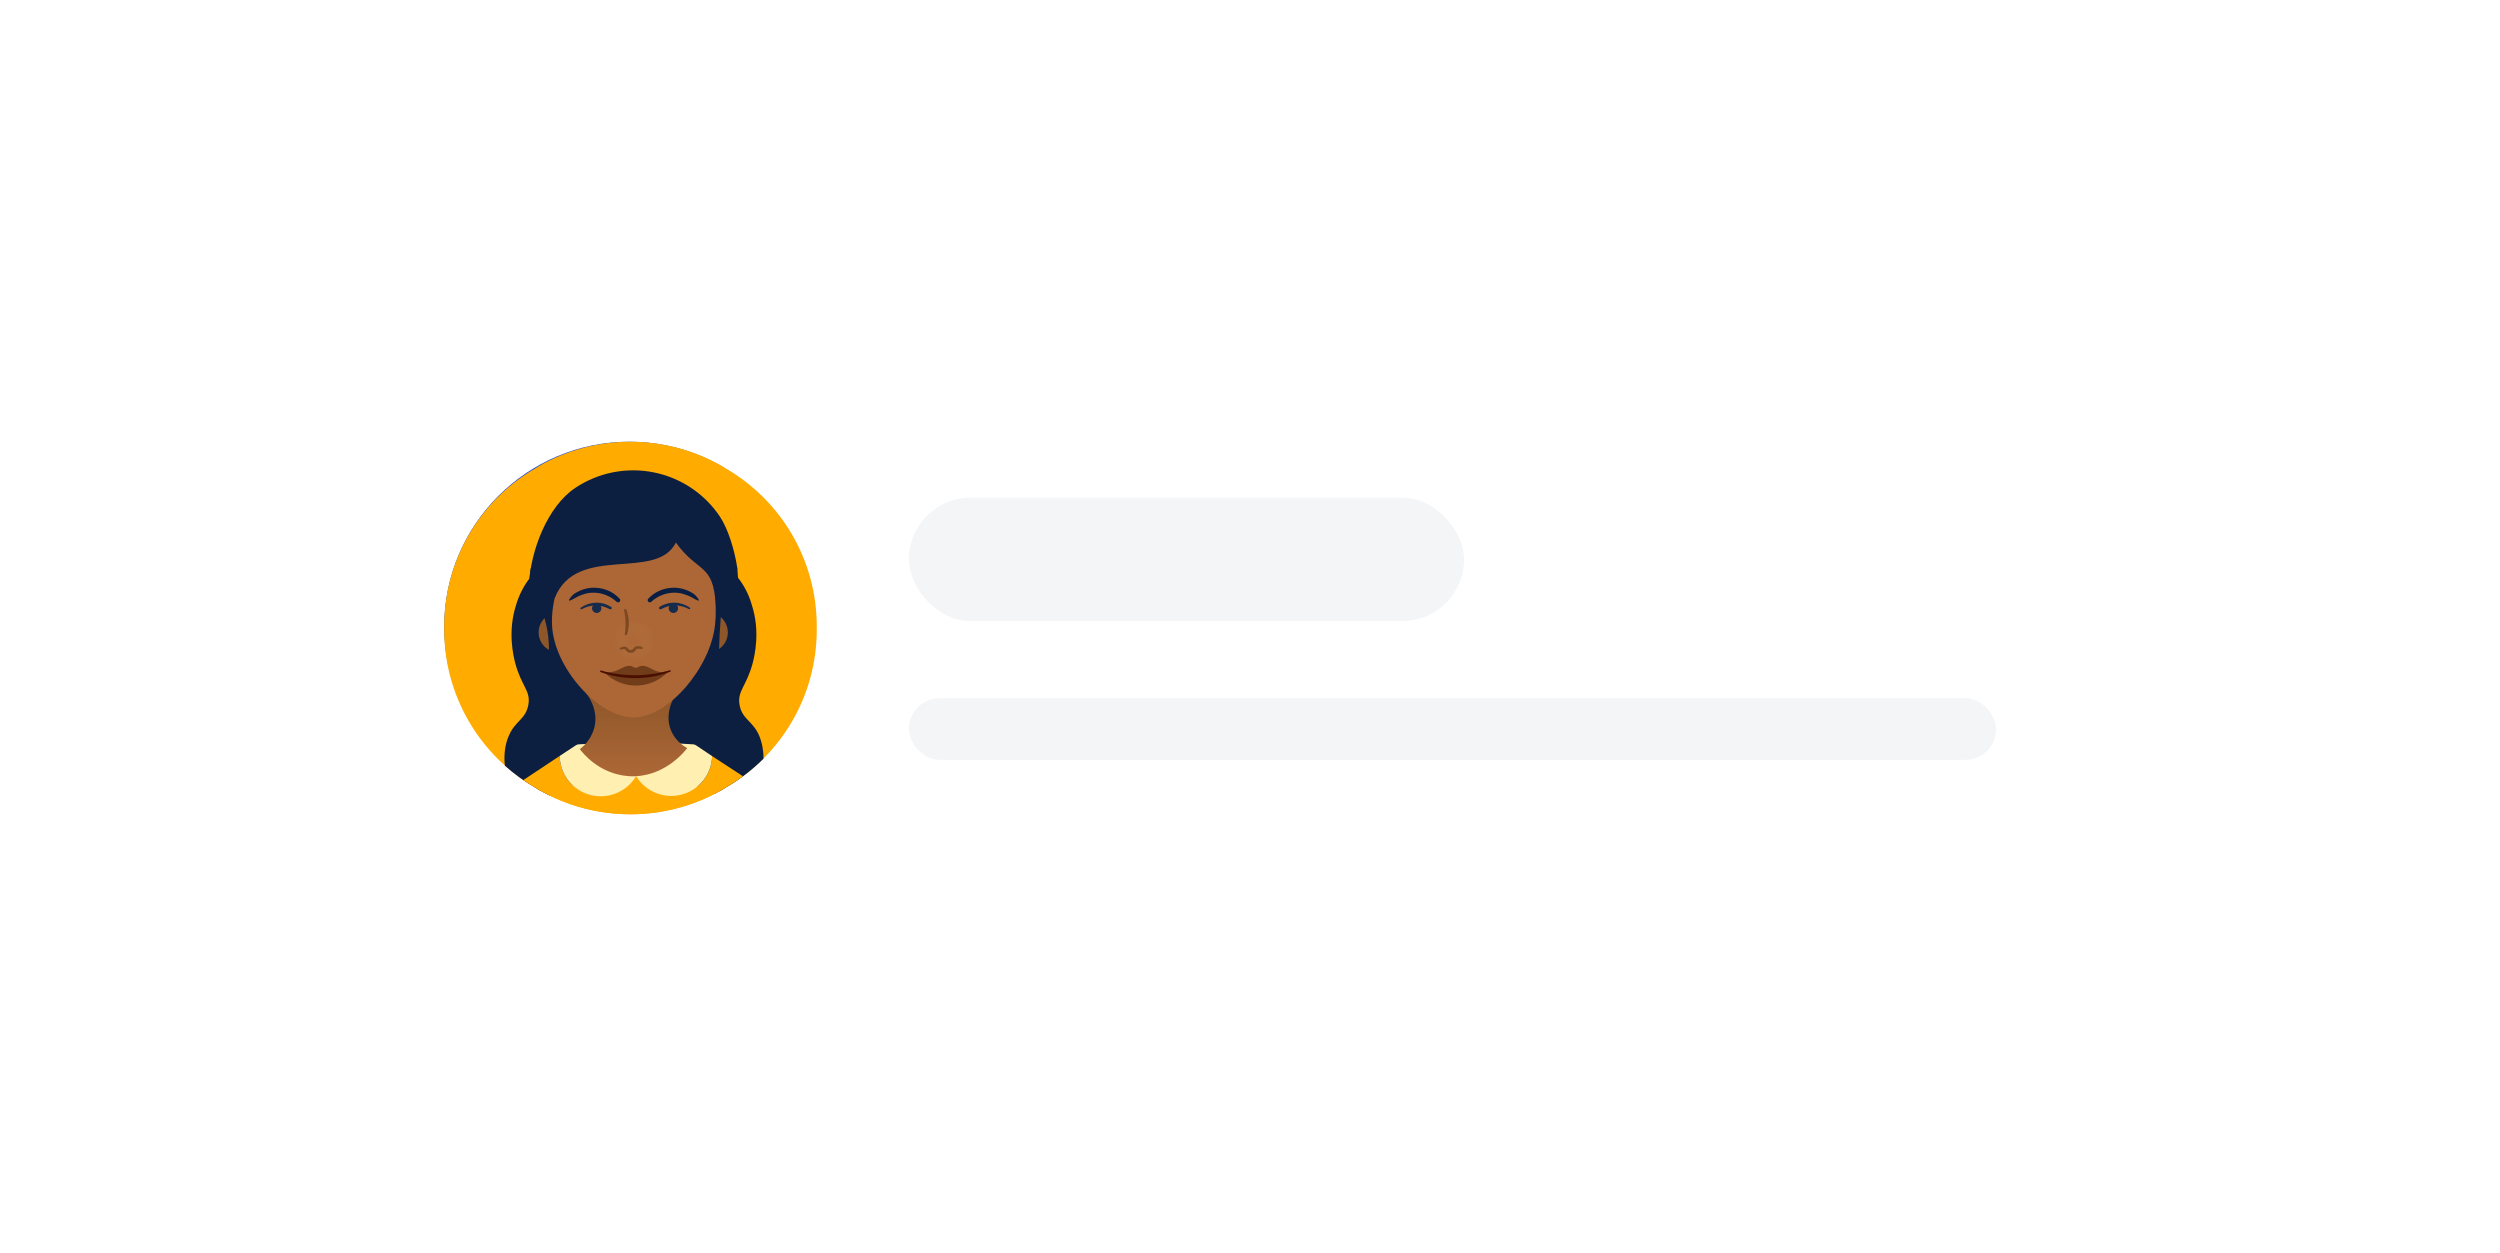 <svg width="359" height="180" viewBox="0 0 359 180" fill="none" xmlns="http://www.w3.org/2000/svg">
<g filter="url(#filter0_d)">
<rect x="53" y="46" width="258" height="79.725" rx="39.863" fill="white"/>
<circle cx="92.575" cy="85.575" r="26.575" fill="#1D4ED8"/>
<g clip-path="url(#clip0)">
<rect x="132.725" y="67.039" width="79.725" height="17.717" rx="8.858" fill="#F4F5F7"/>
<rect x="132.725" y="95.828" width="156.129" height="8.858" rx="4.429" fill="#F4F5F7"/>
</g>
<g clip-path="url(#clip1)">
<rect width="53.5" height="53.5" transform="translate(66 59)" fill="white" fill-opacity="0.01"/>
<path d="M119.5 86.031V85.469C119.499 80.871 118.283 76.354 115.976 72.373C113.668 68.393 110.35 65.088 106.355 62.793L105.895 62.501C101.896 60.208 97.363 59.002 92.75 59.002C88.137 59.002 83.604 60.208 79.605 62.501L79.145 62.793C75.15 65.088 71.832 68.393 69.524 72.373C67.217 76.354 66.001 80.871 66 85.469V86.031C66.001 90.629 67.217 95.146 69.524 99.127C71.832 103.107 75.15 106.412 79.145 108.707L79.605 108.999C83.604 111.292 88.137 112.498 92.75 112.498C97.363 112.498 101.896 111.292 105.895 108.999L106.355 108.707C110.35 106.412 113.668 103.107 115.976 99.127C118.283 95.146 119.499 90.629 119.5 86.031Z" fill="#FFAB00"/>
<path d="M93.251 99.078C95.947 93.243 95.425 86.031 93.251 80.967C91.078 86.031 90.555 93.243 93.251 99.078Z" fill="#0C1F41"/>
<path d="M111.223 101.183C110.283 99.057 108.799 98.87 108.423 96.827C108.047 94.785 109.405 94.159 110.304 90.783C110.555 89.783 111.432 86.261 110.158 82.384C109.758 80.985 109.091 79.675 108.193 78.528C108.151 78.07 108.13 77.591 108.089 77.132H78.455C78.392 77.424 78.329 77.945 78.266 78.612C77.399 79.741 76.748 81.02 76.344 82.384C75.069 86.261 75.947 89.783 76.198 90.783C77.096 94.159 78.475 94.764 78.078 96.827C77.681 98.891 76.219 99.057 75.299 101.183C74.714 102.475 74.547 104.059 74.714 105.518C76.07 106.738 77.556 107.807 79.144 108.707L79.604 108.999L81.109 109.791C84.453 108.832 88.59 106.039 91.391 102.225C92.582 102.246 93.878 102.225 95.069 102.163C97.702 105.768 101.526 108.478 104.766 109.582L105.894 108.999L106.354 108.707C108.365 107.56 110.213 106.152 111.85 104.518C111.871 103.375 111.658 102.241 111.223 101.183Z" fill="#0C1F41"/>
<path d="M98.6 109.874C97.584 109.875 96.586 109.612 95.703 109.112C94.82 108.611 94.082 107.89 93.564 107.019C92.911 108.124 91.914 108.986 90.725 109.473C89.536 109.961 88.219 110.047 86.976 109.719C85.733 109.391 84.632 108.666 83.84 107.656C83.049 106.645 82.61 105.404 82.592 104.122L77.534 107.477C77.467 107.5 77.408 107.544 77.367 107.602C77.931 107.977 78.517 108.373 79.144 108.707L79.603 108.999C83.603 111.292 88.135 112.498 92.748 112.498C97.362 112.498 101.894 111.292 105.894 108.999L106.353 108.707C107.239 108.207 108.091 107.65 108.903 107.04L104.472 104.143C104.44 105.674 103.807 107.132 102.709 108.203C101.611 109.274 100.136 109.874 98.6 109.874Z" fill="#FFAB00"/>
<path d="M88.485 109.916C89.511 109.913 90.518 109.645 91.409 109.137C92.299 108.629 93.042 107.899 93.564 107.019C93.011 106.115 92.722 105.076 92.728 104.018C92.732 103.344 92.845 102.675 93.062 102.038L85.371 102.454C85.216 102.454 85.064 102.497 84.932 102.579L82.592 104.122C82.608 105.668 83.237 107.144 84.341 108.23C85.445 109.315 86.935 109.921 88.485 109.916Z" fill="#FFF0B2"/>
<path d="M93.562 107.019C94.217 108.108 95.208 108.956 96.388 109.434C97.567 109.913 98.871 109.996 100.101 109.672C101.332 109.347 102.424 108.632 103.213 107.635C104.001 106.638 104.443 105.412 104.471 104.143L102.131 102.579C102.001 102.495 101.848 102.451 101.692 102.454L94.001 102.038C94.296 102.85 94.409 103.716 94.333 104.576C94.257 105.437 93.994 106.27 93.562 107.019Z" fill="#FFF0B2"/>
<path d="M93.563 107.019C93.994 106.27 94.257 105.437 94.333 104.576C94.409 103.716 94.296 102.85 94.001 102.038H93.061C92.844 102.675 92.731 103.344 92.727 104.018C92.721 105.076 93.01 106.115 93.563 107.019Z" fill="#FFF0B2"/>
<path d="M100.9 102.996C100.712 103.246 97.577 107.415 92.394 107.019C88.193 106.685 85.832 103.622 85.477 103.142C86.52 102.356 87.264 101.238 87.587 99.974C88.193 97.307 86.501 95.264 86.312 95.035H99.416C99.332 95.16 97.389 97.828 98.622 100.579C99.095 101.611 99.895 102.461 100.9 102.996Z" fill="url(#paint0_linear)"/>
<path d="M82.447 89.262C84.039 89.262 85.331 87.974 85.331 86.386C85.331 84.797 84.039 83.51 82.447 83.51C80.854 83.51 79.562 84.797 79.562 86.386C79.562 87.974 80.854 89.262 82.447 89.262Z" fill="#8E572A"/>
<path d="M103.847 89.262C105.44 89.262 106.731 87.974 106.731 86.386C106.731 84.797 105.44 83.51 103.847 83.51C102.254 83.51 100.963 84.797 100.963 86.386C100.963 87.974 102.254 89.262 103.847 89.262Z" fill="#8E572A"/>
<path d="M82.989 80.592C82.989 81.926 82.948 83.197 82.885 84.406C82.822 85.615 82.822 85.427 82.76 86.573C82.592 89.825 82.76 90.658 82.049 91.43C81.338 92.201 80.921 92.305 80.649 92.117C80.377 91.93 80.774 91.159 80.941 90.012C81.338 87.199 80.398 84.343 80.335 84.114C80.126 83.531 79.896 82.968 79.917 82.134C79.938 81.634 80.001 80.529 80.774 80.113C81.547 79.696 82.3 79.987 82.989 80.592Z" fill="#0C1F41"/>
<path d="M105.811 80.592C105.811 81.926 105.769 83.197 105.707 84.406C105.644 85.615 105.623 85.427 105.56 86.573C105.393 89.825 105.56 90.658 104.871 91.43C104.181 92.201 103.721 92.305 103.45 92.117C103.178 91.93 103.596 91.159 103.742 90.012C104.16 87.199 103.22 84.343 103.136 84.114C102.948 83.531 102.697 82.968 102.739 82.134C102.76 81.634 102.802 80.529 103.596 80.113C104.39 79.696 105.101 79.987 105.811 80.592Z" fill="#0C1F41"/>
<path d="M104.891 85.302C104.243 91.45 98.183 98.599 93.188 98.599C88.193 98.599 81.736 91.492 81.485 85.302C81.213 78.445 86.375 70.734 93.188 70.734C100.001 70.734 106.041 74.256 104.891 85.302Z" fill="#AD6736"/>
<path d="M102.446 81.822L102.007 81.614L101.61 81.384L101.192 81.176L100.774 81.009C100.216 80.787 99.62 80.674 99.019 80.676C98.417 80.686 97.822 80.807 97.263 81.03C96.699 81.252 96.181 81.577 95.737 81.989C95.676 82.043 95.596 82.072 95.514 82.068C95.432 82.064 95.354 82.028 95.299 81.968C95.247 81.911 95.219 81.837 95.219 81.76C95.219 81.683 95.247 81.609 95.299 81.551C95.771 81.039 96.348 80.634 96.991 80.363C97.633 80.096 98.323 79.962 99.019 79.967C99.711 79.966 100.396 80.115 101.025 80.405C101.184 80.469 101.338 80.545 101.485 80.634L101.923 80.905L102.279 81.28C102.4 81.409 102.499 81.557 102.571 81.718C102.579 81.737 102.578 81.759 102.571 81.778C102.563 81.797 102.548 81.813 102.529 81.822H102.446Z" fill="#091E42"/>
<path d="M83.93 81.717C84.01 81.561 84.108 81.414 84.222 81.28L84.578 80.904L85.016 80.634L85.476 80.404C86.105 80.115 86.79 79.965 87.482 79.967C88.178 79.959 88.868 80.094 89.51 80.363C90.153 80.633 90.73 81.038 91.202 81.551C91.257 81.612 91.286 81.692 91.282 81.774C91.278 81.856 91.242 81.933 91.181 81.988C91.124 82.04 91.05 82.068 90.972 82.068C90.895 82.068 90.821 82.04 90.763 81.988C90.32 81.576 89.802 81.251 89.238 81.03C88.679 80.806 88.084 80.686 87.482 80.675C86.881 80.673 86.285 80.786 85.727 81.009L85.309 81.175L84.912 81.384L84.494 81.613L84.055 81.822H84.034C84.015 81.829 83.993 81.829 83.974 81.821C83.954 81.813 83.939 81.799 83.93 81.78V81.717Z" fill="#091E42"/>
<path style="mix-blend-mode:multiply" opacity="0.24" d="M93.25 90.408C94.866 90.408 96.176 89.102 96.176 87.49C96.176 85.879 94.866 84.573 93.25 84.573C91.634 84.573 90.324 85.879 90.324 87.49C90.324 89.102 91.634 90.408 93.25 90.408Z" fill="url(#paint1_radial)"/>
<path d="M92.163 83.114C92.271 83.398 92.355 83.691 92.414 83.989C92.481 84.283 92.516 84.584 92.518 84.885C92.529 85.185 92.508 85.486 92.456 85.781C92.423 86.079 92.36 86.372 92.268 86.657C92.249 86.7 92.215 86.734 92.173 86.753C92.13 86.772 92.082 86.775 92.038 86.761C92.018 86.756 92 86.748 91.984 86.735C91.967 86.723 91.954 86.708 91.944 86.69C91.934 86.672 91.928 86.653 91.927 86.633C91.925 86.613 91.927 86.593 91.933 86.573C91.981 86.298 92.009 86.019 92.017 85.74C92.045 85.456 92.052 85.17 92.038 84.885C92.038 84.606 92.017 84.328 91.975 84.052C91.933 83.781 91.891 83.489 91.829 83.218C91.821 83.174 91.83 83.129 91.853 83.091C91.876 83.053 91.912 83.024 91.954 83.01C91.995 83.004 92.037 83.011 92.075 83.03C92.112 83.048 92.143 83.078 92.163 83.114Z" fill="#7D4921"/>
<path d="M91.264 88.595C91.407 88.515 91.562 88.458 91.724 88.428H91.975C92.093 88.438 92.204 88.49 92.288 88.574C92.369 88.68 92.46 88.778 92.56 88.866L92.664 88.908H92.831C92.931 88.903 93.026 88.867 93.103 88.803L93.207 88.657C93.257 88.564 93.339 88.49 93.437 88.449C93.525 88.395 93.627 88.366 93.73 88.366H93.981C94.142 88.383 94.299 88.432 94.441 88.512C94.459 88.518 94.475 88.528 94.488 88.542C94.502 88.555 94.512 88.572 94.518 88.59C94.524 88.608 94.526 88.627 94.523 88.646C94.521 88.665 94.514 88.683 94.503 88.699C94.49 88.726 94.469 88.749 94.443 88.764C94.417 88.779 94.387 88.785 94.357 88.783H94.336C94.208 88.74 94.074 88.719 93.939 88.72L93.626 88.762L93.542 88.866C93.509 88.939 93.459 89.004 93.396 89.053C93.336 89.13 93.26 89.192 93.173 89.236C93.087 89.279 92.991 89.302 92.894 89.304H92.601C92.496 89.284 92.396 89.241 92.309 89.178C92.186 89.079 92.08 88.959 91.995 88.824L91.933 88.783H91.745C91.618 88.793 91.492 88.814 91.368 88.845C91.349 88.851 91.329 88.854 91.309 88.852C91.289 88.85 91.269 88.844 91.251 88.834C91.234 88.824 91.218 88.811 91.206 88.795C91.194 88.779 91.185 88.76 91.18 88.741C91.177 88.711 91.184 88.681 91.199 88.655C91.214 88.629 91.237 88.608 91.264 88.595Z" fill="#7D4921"/>
<path d="M97.013 92.076C95.906 91.909 95.216 91.075 94.38 91.2H94.213C93.983 91.263 93.711 91.492 93.46 91.471C93.21 91.45 93.042 91.242 92.854 91.2H92.687C91.914 91.075 91.203 91.867 90.096 92.055L89.051 92.18C90.244 93.357 91.855 94.017 93.534 94.017C95.212 94.017 96.823 93.357 98.016 92.18L97.013 92.076Z" fill="#713C1A"/>
<path d="M88.527 91.846C89.324 92.094 90.143 92.268 90.972 92.367C92.622 92.597 94.297 92.59 95.946 92.346C96.364 92.305 96.761 92.221 97.179 92.138L98.391 91.825C98.404 91.817 98.42 91.813 98.436 91.814C98.451 91.814 98.467 91.819 98.48 91.828C98.493 91.836 98.503 91.849 98.51 91.863C98.516 91.877 98.519 91.893 98.516 91.909C98.523 91.921 98.527 91.934 98.528 91.948C98.528 91.962 98.525 91.976 98.519 91.988C98.513 92.001 98.504 92.011 98.492 92.019C98.481 92.027 98.467 92.032 98.454 92.034C97.665 92.348 96.845 92.578 96.008 92.722C95.167 92.871 94.314 92.948 93.459 92.951C93.041 92.951 92.602 92.93 92.184 92.888C91.757 92.862 91.331 92.813 90.909 92.742C90.069 92.594 89.244 92.371 88.443 92.076C88.401 92.034 88.36 91.971 88.381 91.93C88.393 91.902 88.414 91.88 88.441 91.865C88.467 91.85 88.497 91.843 88.527 91.846Z" fill="#4A0F00"/>
<path d="M85.602 82.843C86.24 82.393 86.995 82.139 87.776 82.113C88.551 82.091 89.316 82.301 89.97 82.718C90.012 82.747 90.042 82.791 90.053 82.841C90.065 82.891 90.058 82.944 90.033 82.989C90.004 83.026 89.964 83.052 89.918 83.063C89.873 83.075 89.825 83.07 89.782 83.051C89.468 82.889 89.139 82.756 88.8 82.655C88.464 82.575 88.121 82.526 87.776 82.509C87.423 82.516 87.072 82.564 86.731 82.655C86.389 82.747 86.059 82.88 85.749 83.051C85.736 83.062 85.721 83.07 85.704 83.074C85.688 83.078 85.67 83.078 85.654 83.074C85.638 83.07 85.622 83.062 85.61 83.051C85.597 83.04 85.587 83.025 85.581 83.01C85.564 82.984 85.556 82.953 85.56 82.922C85.563 82.891 85.579 82.863 85.602 82.843Z" fill="#172B4D"/>
<path d="M101.171 83.051C100.861 82.88 100.531 82.747 100.189 82.655C99.847 82.567 99.497 82.518 99.144 82.509C98.792 82.526 98.442 82.575 98.099 82.655C97.767 82.757 97.445 82.889 97.138 83.051C97.115 83.066 97.089 83.075 97.062 83.078C97.036 83.082 97.008 83.079 96.983 83.071C96.957 83.064 96.933 83.05 96.913 83.032C96.893 83.014 96.877 82.993 96.866 82.968C96.847 82.925 96.843 82.877 96.854 82.832C96.865 82.787 96.892 82.746 96.929 82.718C97.586 82.302 98.353 82.092 99.132 82.115C99.91 82.137 100.664 82.391 101.296 82.843C101.316 82.862 101.329 82.888 101.333 82.916C101.336 82.944 101.33 82.972 101.316 82.996C101.301 83.02 101.279 83.039 101.253 83.049C101.227 83.059 101.198 83.06 101.171 83.051Z" fill="#172B4D"/>
<path d="M98.915 83.593C99.284 83.593 99.584 83.294 99.584 82.926C99.584 82.558 99.284 82.259 98.915 82.259C98.546 82.259 98.246 82.558 98.246 82.926C98.246 83.294 98.546 83.593 98.915 83.593Z" fill="#172B4D"/>
<path d="M87.901 83.593C88.27 83.593 88.57 83.294 88.57 82.926C88.57 82.558 88.27 82.259 87.901 82.259C87.532 82.259 87.232 82.558 87.232 82.926C87.232 83.294 87.532 83.593 87.901 83.593Z" fill="#172B4D"/>
<path d="M84.828 65.628C88.126 63.429 92.165 62.626 96.056 63.396C99.948 64.166 103.374 66.445 105.58 69.733C106.792 71.547 107.712 74.61 108.088 77.132C108.192 77.82 104.995 83.489 105.016 84.031C105.016 76.132 102.738 78.278 99.269 73.485C96.468 79.133 85.058 73.568 81.881 81.425C81.213 81.384 78.809 79.216 78.203 79.154C78.475 74.673 80.774 68.337 84.828 65.628Z" fill="#0C1F41"/>
</g>
</g>
<defs>
<filter id="filter0_d" x="0.957" y="0.601" width="357.657" height="179.382" filterUnits="userSpaceOnUse" color-interpolation-filters="sRGB">
<feFlood flood-opacity="0" result="BackgroundImageFix"/>
<feColorMatrix in="SourceAlpha" type="matrix" values="0 0 0 0 0 0 0 0 0 0 0 0 0 0 0 0 0 0 127 0" result="hardAlpha"/>
<feOffset dx="-2.215" dy="4.429"/>
<feGaussianBlur stdDeviation="24.914"/>
<feColorMatrix type="matrix" values="0 0 0 0 0.114 0 0 0 0 0.306 0 0 0 0 0.847 0 0 0 0.1 0"/>
<feBlend mode="normal" in2="BackgroundImageFix" result="effect1_dropShadow"/>
<feBlend mode="normal" in="SourceGraphic" in2="effect1_dropShadow" result="shape"/>
</filter>
<linearGradient id="paint0_linear" x1="93.188" y1="95.272" x2="93.188" y2="106.979" gradientUnits="userSpaceOnUse">
<stop stop-color="#8E572A"/>
<stop offset="1" stop-color="#AD6736"/>
</linearGradient>
<radialGradient id="paint1_radial" cx="0" cy="0" r="1" gradientUnits="userSpaceOnUse" gradientTransform="translate(93.293 87.577) scale(2.935 2.927)">
<stop stop-color="#AD6736" stop-opacity="0.5"/>
<stop offset="0.18" stop-color="#B37142" stop-opacity="0.45"/>
<stop offset="0.47" stop-color="#C48B62" stop-opacity="0.33"/>
<stop offset="0.82" stop-color="#DFB696" stop-opacity="0.12"/>
<stop offset="1" stop-color="#F0D0B6" stop-opacity="0"/>
</radialGradient>
<clipPath id="clip0">
<rect width="156.129" height="37.648" fill="white" transform="translate(132.725 67.039)"/>
</clipPath>
<clipPath id="clip1">
<rect width="53.5" height="53.5" fill="white" transform="translate(66 59)"/>
</clipPath>
</defs>
</svg>
